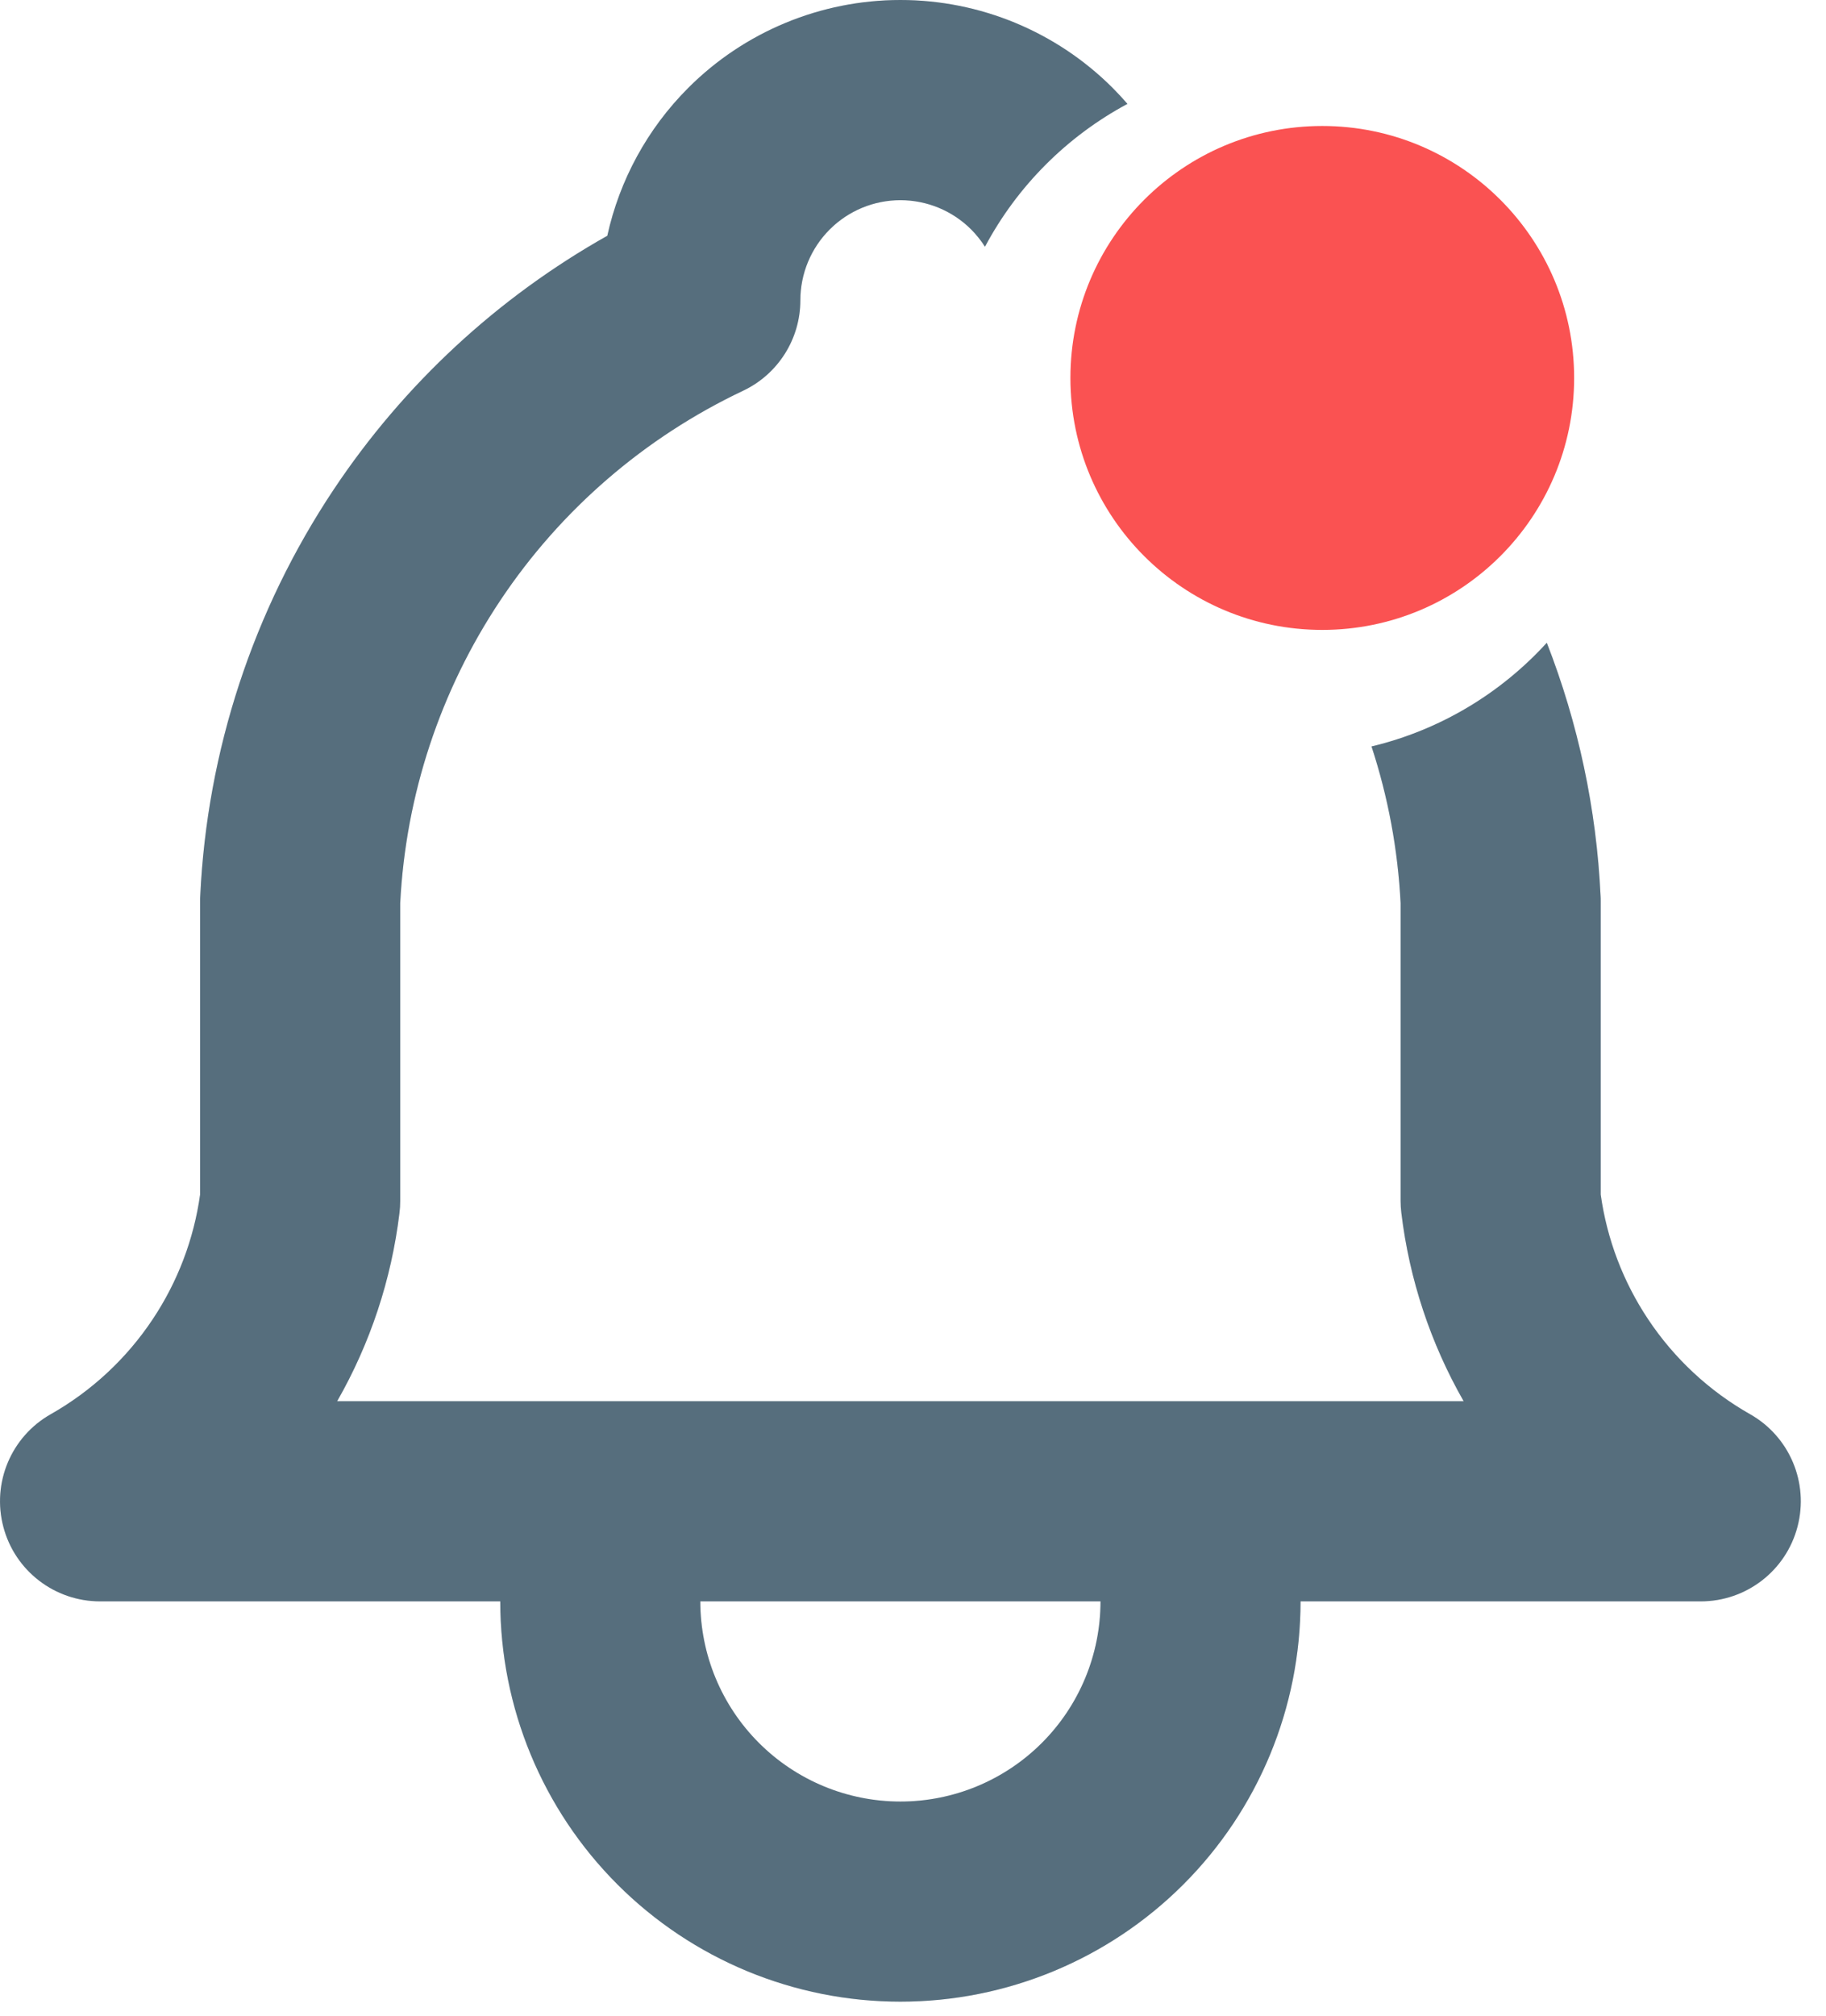 <svg width="29" height="32" viewBox="0 0 29 32" fill="none" xmlns="http://www.w3.org/2000/svg">
<g id="Group 2">
<g id="Group 1">
<g id="Subtract">
<path fill-rule="evenodd" clip-rule="evenodd" d="M13.177 3.643C13.475 3.345 13.879 3.178 14.3 3.178C14.721 3.178 15.126 3.345 15.424 3.643C15.507 3.727 15.581 3.819 15.643 3.917C16.155 2.955 16.945 2.164 17.906 1.649C17.831 1.562 17.752 1.478 17.671 1.396C16.777 0.502 15.564 0 14.3 0C13.036 0 11.823 0.502 10.93 1.396C10.281 2.045 9.839 2.861 9.645 3.743C7.903 4.723 6.413 6.101 5.3 7.771C4.021 9.69 3.288 11.921 3.18 14.225C3.178 14.25 3.178 14.275 3.178 14.3V18.964C3.079 19.673 2.821 20.351 2.423 20.947C2.009 21.568 1.455 22.083 0.806 22.451C0.178 22.806 -0.131 23.54 0.053 24.238C0.236 24.936 0.867 25.422 1.589 25.422H7.945C7.945 27.108 8.614 28.724 9.806 29.916C10.998 31.108 12.614 31.777 14.3 31.777C15.986 31.777 17.602 31.108 18.794 29.916C19.986 28.724 20.655 27.108 20.655 25.422H27.011C27.733 25.422 28.364 24.936 28.547 24.238C28.731 23.54 28.422 22.806 27.794 22.451C27.145 22.083 26.591 21.568 26.177 20.947C25.779 20.351 25.521 19.673 25.422 18.964V14.3C25.422 14.275 25.422 14.25 25.42 14.225C25.355 12.841 25.065 11.483 24.566 10.204C23.836 11.005 22.872 11.59 21.782 11.85C22.045 12.652 22.201 13.488 22.244 14.339V19.067C22.244 19.13 22.248 19.194 22.256 19.257C22.383 20.311 22.72 21.326 23.245 22.244H5.355C5.88 21.326 6.217 20.311 6.344 19.257C6.352 19.194 6.356 19.13 6.356 19.067V14.339C6.443 12.623 6.991 10.963 7.945 9.533C8.904 8.094 10.238 6.943 11.802 6.203C12.357 5.94 12.711 5.381 12.711 4.767C12.711 4.345 12.879 3.941 13.177 3.643ZM11.122 25.422H17.478C17.478 26.265 17.143 27.073 16.547 27.669C15.951 28.265 15.143 28.6 14.3 28.6C13.457 28.6 12.649 28.265 12.053 27.669C11.457 27.073 11.122 26.265 11.122 25.422Z" fill="#6C899C"/>
<path fill-rule="evenodd" clip-rule="evenodd" d="M13.177 3.643C13.475 3.345 13.879 3.178 14.3 3.178C14.721 3.178 15.126 3.345 15.424 3.643C15.507 3.727 15.581 3.819 15.643 3.917C16.155 2.955 16.945 2.164 17.906 1.649C17.831 1.562 17.752 1.478 17.671 1.396C16.777 0.502 15.564 0 14.3 0C13.036 0 11.823 0.502 10.93 1.396C10.281 2.045 9.839 2.861 9.645 3.743C7.903 4.723 6.413 6.101 5.3 7.771C4.021 9.69 3.288 11.921 3.18 14.225C3.178 14.25 3.178 14.275 3.178 14.3V18.964C3.079 19.673 2.821 20.351 2.423 20.947C2.009 21.568 1.455 22.083 0.806 22.451C0.178 22.806 -0.131 23.54 0.053 24.238C0.236 24.936 0.867 25.422 1.589 25.422H7.945C7.945 27.108 8.614 28.724 9.806 29.916C10.998 31.108 12.614 31.777 14.3 31.777C15.986 31.777 17.602 31.108 18.794 29.916C19.986 28.724 20.655 27.108 20.655 25.422H27.011C27.733 25.422 28.364 24.936 28.547 24.238C28.731 23.54 28.422 22.806 27.794 22.451C27.145 22.083 26.591 21.568 26.177 20.947C25.779 20.351 25.521 19.673 25.422 18.964V14.3C25.422 14.275 25.422 14.25 25.42 14.225C25.355 12.841 25.065 11.483 24.566 10.204C23.836 11.005 22.872 11.59 21.782 11.85C22.045 12.652 22.201 13.488 22.244 14.339V19.067C22.244 19.13 22.248 19.194 22.256 19.257C22.383 20.311 22.72 21.326 23.245 22.244H5.355C5.88 21.326 6.217 20.311 6.344 19.257C6.352 19.194 6.356 19.13 6.356 19.067V14.339C6.443 12.623 6.991 10.963 7.945 9.533C8.904 8.094 10.238 6.943 11.802 6.203C12.357 5.94 12.711 5.381 12.711 4.767C12.711 4.345 12.879 3.941 13.177 3.643ZM11.122 25.422H17.478C17.478 26.265 17.143 27.073 16.547 27.669C15.951 28.265 15.143 28.6 14.3 28.6C13.457 28.6 12.649 28.265 12.053 27.669C11.457 27.073 11.122 26.265 11.122 25.422Z" fill="black" fill-opacity="0.2"/>
</g>
<circle id="Ellipse 3" cx="21" cy="6" r="4" fill="#FA5252"/>
</g>
</g>
</svg>
